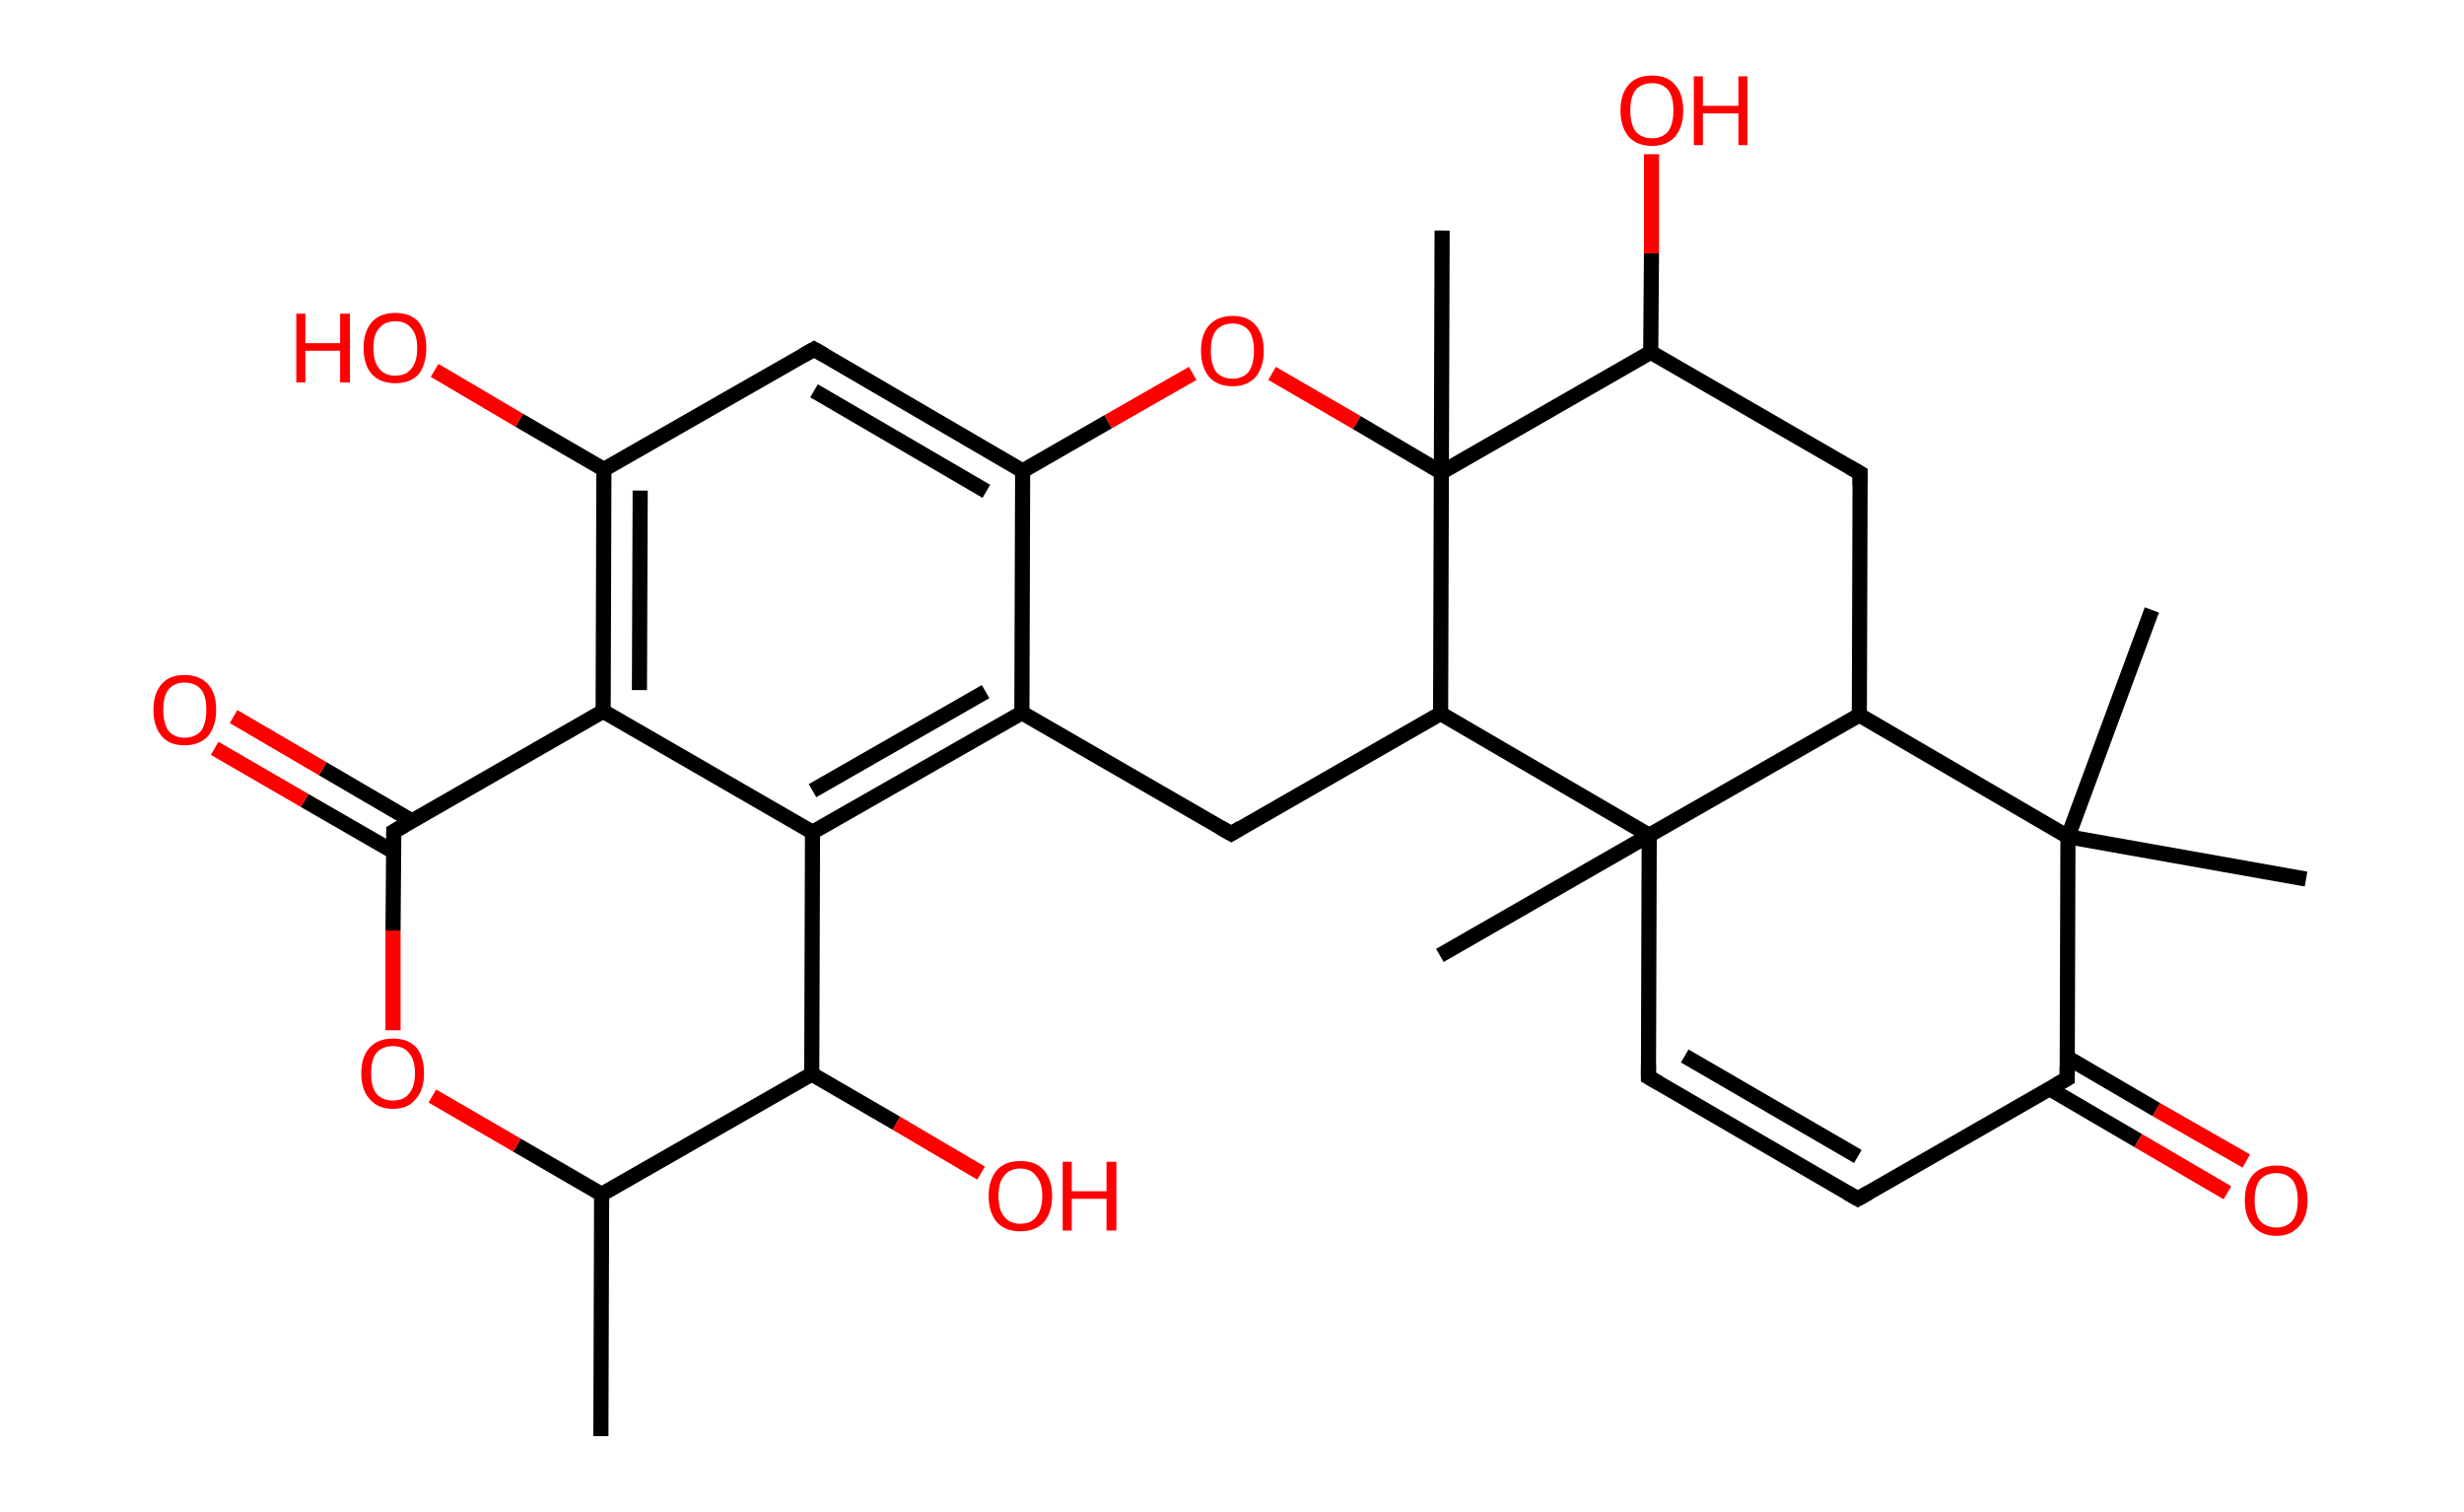 <?xml version='1.0' encoding='ASCII' standalone='yes'?>
<svg xmlns="http://www.w3.org/2000/svg" xmlns:rdkit="http://www.rdkit.org/xml" xmlns:xlink="http://www.w3.org/1999/xlink" version="1.1" baseProfile="full" xml:space="preserve" width="326px" height="200px" viewBox="0 0 326 200">
<!-- END OF HEADER -->
<rect style="opacity:1.0;fill:#FFFFFF;stroke:none" width="326.0" height="200.0" x="0.0" y="0.0"> </rect>
<path class="bond-0 atom-0 atom-1" d="M 79.5,190.0 L 79.6,158.0" style="fill:none;fill-rule:evenodd;stroke:#000000;stroke-width:2.0px;stroke-linecap:butt;stroke-linejoin:miter;stroke-opacity:1"/>
<path class="bond-1 atom-1 atom-2" d="M 79.6,158.0 L 68.4,151.5" style="fill:none;fill-rule:evenodd;stroke:#000000;stroke-width:2.0px;stroke-linecap:butt;stroke-linejoin:miter;stroke-opacity:1"/>
<path class="bond-1 atom-1 atom-2" d="M 68.4,151.5 L 57.2,145.0" style="fill:none;fill-rule:evenodd;stroke:#FF0000;stroke-width:2.0px;stroke-linecap:butt;stroke-linejoin:miter;stroke-opacity:1"/>
<path class="bond-2 atom-2 atom-3" d="M 52.0,136.3 L 52.0,123.1" style="fill:none;fill-rule:evenodd;stroke:#FF0000;stroke-width:2.0px;stroke-linecap:butt;stroke-linejoin:miter;stroke-opacity:1"/>
<path class="bond-2 atom-2 atom-3" d="M 52.0,123.1 L 52.1,110.0" style="fill:none;fill-rule:evenodd;stroke:#000000;stroke-width:2.0px;stroke-linecap:butt;stroke-linejoin:miter;stroke-opacity:1"/>
<path class="bond-3 atom-3 atom-4" d="M 54.5,108.6 L 42.7,101.7" style="fill:none;fill-rule:evenodd;stroke:#000000;stroke-width:2.0px;stroke-linecap:butt;stroke-linejoin:miter;stroke-opacity:1"/>
<path class="bond-3 atom-3 atom-4" d="M 42.7,101.7 L 30.9,94.8" style="fill:none;fill-rule:evenodd;stroke:#FF0000;stroke-width:2.0px;stroke-linecap:butt;stroke-linejoin:miter;stroke-opacity:1"/>
<path class="bond-3 atom-3 atom-4" d="M 52.1,112.7 L 40.3,105.9" style="fill:none;fill-rule:evenodd;stroke:#000000;stroke-width:2.0px;stroke-linecap:butt;stroke-linejoin:miter;stroke-opacity:1"/>
<path class="bond-3 atom-3 atom-4" d="M 40.3,105.9 L 28.4,99.0" style="fill:none;fill-rule:evenodd;stroke:#FF0000;stroke-width:2.0px;stroke-linecap:butt;stroke-linejoin:miter;stroke-opacity:1"/>
<path class="bond-4 atom-3 atom-5" d="M 52.1,110.0 L 79.8,94.1" style="fill:none;fill-rule:evenodd;stroke:#000000;stroke-width:2.0px;stroke-linecap:butt;stroke-linejoin:miter;stroke-opacity:1"/>
<path class="bond-5 atom-5 atom-6" d="M 79.8,94.1 L 79.9,62.1" style="fill:none;fill-rule:evenodd;stroke:#000000;stroke-width:2.0px;stroke-linecap:butt;stroke-linejoin:miter;stroke-opacity:1"/>
<path class="bond-5 atom-5 atom-6" d="M 84.6,91.3 L 84.7,64.9" style="fill:none;fill-rule:evenodd;stroke:#000000;stroke-width:2.0px;stroke-linecap:butt;stroke-linejoin:miter;stroke-opacity:1"/>
<path class="bond-6 atom-6 atom-7" d="M 79.9,62.1 L 68.7,55.6" style="fill:none;fill-rule:evenodd;stroke:#000000;stroke-width:2.0px;stroke-linecap:butt;stroke-linejoin:miter;stroke-opacity:1"/>
<path class="bond-6 atom-6 atom-7" d="M 68.7,55.6 L 57.5,49.0" style="fill:none;fill-rule:evenodd;stroke:#FF0000;stroke-width:2.0px;stroke-linecap:butt;stroke-linejoin:miter;stroke-opacity:1"/>
<path class="bond-7 atom-6 atom-8" d="M 79.9,62.1 L 107.7,46.2" style="fill:none;fill-rule:evenodd;stroke:#000000;stroke-width:2.0px;stroke-linecap:butt;stroke-linejoin:miter;stroke-opacity:1"/>
<path class="bond-8 atom-8 atom-9" d="M 107.7,46.2 L 135.3,62.3" style="fill:none;fill-rule:evenodd;stroke:#000000;stroke-width:2.0px;stroke-linecap:butt;stroke-linejoin:miter;stroke-opacity:1"/>
<path class="bond-8 atom-8 atom-9" d="M 107.7,51.7 L 130.5,65.0" style="fill:none;fill-rule:evenodd;stroke:#000000;stroke-width:2.0px;stroke-linecap:butt;stroke-linejoin:miter;stroke-opacity:1"/>
<path class="bond-9 atom-9 atom-10" d="M 135.3,62.3 L 135.2,94.3" style="fill:none;fill-rule:evenodd;stroke:#000000;stroke-width:2.0px;stroke-linecap:butt;stroke-linejoin:miter;stroke-opacity:1"/>
<path class="bond-10 atom-10 atom-11" d="M 135.2,94.3 L 107.5,110.1" style="fill:none;fill-rule:evenodd;stroke:#000000;stroke-width:2.0px;stroke-linecap:butt;stroke-linejoin:miter;stroke-opacity:1"/>
<path class="bond-10 atom-10 atom-11" d="M 130.4,91.5 L 107.5,104.6" style="fill:none;fill-rule:evenodd;stroke:#000000;stroke-width:2.0px;stroke-linecap:butt;stroke-linejoin:miter;stroke-opacity:1"/>
<path class="bond-11 atom-11 atom-12" d="M 107.5,110.1 L 107.4,142.1" style="fill:none;fill-rule:evenodd;stroke:#000000;stroke-width:2.0px;stroke-linecap:butt;stroke-linejoin:miter;stroke-opacity:1"/>
<path class="bond-12 atom-12 atom-13" d="M 107.4,142.1 L 118.6,148.6" style="fill:none;fill-rule:evenodd;stroke:#000000;stroke-width:2.0px;stroke-linecap:butt;stroke-linejoin:miter;stroke-opacity:1"/>
<path class="bond-12 atom-12 atom-13" d="M 118.6,148.6 L 129.8,155.2" style="fill:none;fill-rule:evenodd;stroke:#FF0000;stroke-width:2.0px;stroke-linecap:butt;stroke-linejoin:miter;stroke-opacity:1"/>
<path class="bond-13 atom-10 atom-14" d="M 135.2,94.3 L 162.9,110.3" style="fill:none;fill-rule:evenodd;stroke:#000000;stroke-width:2.0px;stroke-linecap:butt;stroke-linejoin:miter;stroke-opacity:1"/>
<path class="bond-14 atom-14 atom-15" d="M 162.9,110.3 L 190.6,94.4" style="fill:none;fill-rule:evenodd;stroke:#000000;stroke-width:2.0px;stroke-linecap:butt;stroke-linejoin:miter;stroke-opacity:1"/>
<path class="bond-15 atom-15 atom-16" d="M 190.6,94.4 L 218.2,110.5" style="fill:none;fill-rule:evenodd;stroke:#000000;stroke-width:2.0px;stroke-linecap:butt;stroke-linejoin:miter;stroke-opacity:1"/>
<path class="bond-16 atom-16 atom-17" d="M 218.2,110.5 L 190.5,126.4" style="fill:none;fill-rule:evenodd;stroke:#000000;stroke-width:2.0px;stroke-linecap:butt;stroke-linejoin:miter;stroke-opacity:1"/>
<path class="bond-17 atom-16 atom-18" d="M 218.2,110.5 L 218.1,142.5" style="fill:none;fill-rule:evenodd;stroke:#000000;stroke-width:2.0px;stroke-linecap:butt;stroke-linejoin:miter;stroke-opacity:1"/>
<path class="bond-18 atom-18 atom-19" d="M 218.1,142.5 L 245.8,158.6" style="fill:none;fill-rule:evenodd;stroke:#000000;stroke-width:2.0px;stroke-linecap:butt;stroke-linejoin:miter;stroke-opacity:1"/>
<path class="bond-18 atom-18 atom-19" d="M 222.9,139.7 L 245.8,153.0" style="fill:none;fill-rule:evenodd;stroke:#000000;stroke-width:2.0px;stroke-linecap:butt;stroke-linejoin:miter;stroke-opacity:1"/>
<path class="bond-19 atom-19 atom-20" d="M 245.8,158.6 L 273.5,142.7" style="fill:none;fill-rule:evenodd;stroke:#000000;stroke-width:2.0px;stroke-linecap:butt;stroke-linejoin:miter;stroke-opacity:1"/>
<path class="bond-20 atom-20 atom-21" d="M 271.1,144.0 L 282.9,150.9" style="fill:none;fill-rule:evenodd;stroke:#000000;stroke-width:2.0px;stroke-linecap:butt;stroke-linejoin:miter;stroke-opacity:1"/>
<path class="bond-20 atom-20 atom-21" d="M 282.9,150.9 L 294.7,157.8" style="fill:none;fill-rule:evenodd;stroke:#FF0000;stroke-width:2.0px;stroke-linecap:butt;stroke-linejoin:miter;stroke-opacity:1"/>
<path class="bond-20 atom-20 atom-21" d="M 273.5,139.9 L 285.3,146.8" style="fill:none;fill-rule:evenodd;stroke:#000000;stroke-width:2.0px;stroke-linecap:butt;stroke-linejoin:miter;stroke-opacity:1"/>
<path class="bond-20 atom-20 atom-21" d="M 285.3,146.8 L 297.2,153.6" style="fill:none;fill-rule:evenodd;stroke:#FF0000;stroke-width:2.0px;stroke-linecap:butt;stroke-linejoin:miter;stroke-opacity:1"/>
<path class="bond-21 atom-20 atom-22" d="M 273.5,142.7 L 273.6,110.7" style="fill:none;fill-rule:evenodd;stroke:#000000;stroke-width:2.0px;stroke-linecap:butt;stroke-linejoin:miter;stroke-opacity:1"/>
<path class="bond-22 atom-22 atom-23" d="M 273.6,110.7 L 284.7,80.7" style="fill:none;fill-rule:evenodd;stroke:#000000;stroke-width:2.0px;stroke-linecap:butt;stroke-linejoin:miter;stroke-opacity:1"/>
<path class="bond-23 atom-22 atom-24" d="M 273.6,110.7 L 305.1,116.3" style="fill:none;fill-rule:evenodd;stroke:#000000;stroke-width:2.0px;stroke-linecap:butt;stroke-linejoin:miter;stroke-opacity:1"/>
<path class="bond-24 atom-22 atom-25" d="M 273.6,110.7 L 246.0,94.6" style="fill:none;fill-rule:evenodd;stroke:#000000;stroke-width:2.0px;stroke-linecap:butt;stroke-linejoin:miter;stroke-opacity:1"/>
<path class="bond-25 atom-25 atom-26" d="M 246.0,94.6 L 246.1,62.6" style="fill:none;fill-rule:evenodd;stroke:#000000;stroke-width:2.0px;stroke-linecap:butt;stroke-linejoin:miter;stroke-opacity:1"/>
<path class="bond-26 atom-26 atom-27" d="M 246.1,62.6 L 218.4,46.6" style="fill:none;fill-rule:evenodd;stroke:#000000;stroke-width:2.0px;stroke-linecap:butt;stroke-linejoin:miter;stroke-opacity:1"/>
<path class="bond-27 atom-27 atom-28" d="M 218.4,46.6 L 218.5,33.5" style="fill:none;fill-rule:evenodd;stroke:#000000;stroke-width:2.0px;stroke-linecap:butt;stroke-linejoin:miter;stroke-opacity:1"/>
<path class="bond-27 atom-27 atom-28" d="M 218.5,33.5 L 218.5,20.4" style="fill:none;fill-rule:evenodd;stroke:#FF0000;stroke-width:2.0px;stroke-linecap:butt;stroke-linejoin:miter;stroke-opacity:1"/>
<path class="bond-28 atom-27 atom-29" d="M 218.4,46.6 L 190.7,62.5" style="fill:none;fill-rule:evenodd;stroke:#000000;stroke-width:2.0px;stroke-linecap:butt;stroke-linejoin:miter;stroke-opacity:1"/>
<path class="bond-29 atom-29 atom-30" d="M 190.7,62.5 L 190.8,30.5" style="fill:none;fill-rule:evenodd;stroke:#000000;stroke-width:2.0px;stroke-linecap:butt;stroke-linejoin:miter;stroke-opacity:1"/>
<path class="bond-30 atom-29 atom-31" d="M 190.7,62.5 L 179.5,55.9" style="fill:none;fill-rule:evenodd;stroke:#000000;stroke-width:2.0px;stroke-linecap:butt;stroke-linejoin:miter;stroke-opacity:1"/>
<path class="bond-30 atom-29 atom-31" d="M 179.5,55.9 L 168.3,49.4" style="fill:none;fill-rule:evenodd;stroke:#FF0000;stroke-width:2.0px;stroke-linecap:butt;stroke-linejoin:miter;stroke-opacity:1"/>
<path class="bond-31 atom-12 atom-1" d="M 107.4,142.1 L 79.6,158.0" style="fill:none;fill-rule:evenodd;stroke:#000000;stroke-width:2.0px;stroke-linecap:butt;stroke-linejoin:miter;stroke-opacity:1"/>
<path class="bond-32 atom-29 atom-15" d="M 190.7,62.5 L 190.6,94.4" style="fill:none;fill-rule:evenodd;stroke:#000000;stroke-width:2.0px;stroke-linecap:butt;stroke-linejoin:miter;stroke-opacity:1"/>
<path class="bond-33 atom-11 atom-5" d="M 107.5,110.1 L 79.8,94.1" style="fill:none;fill-rule:evenodd;stroke:#000000;stroke-width:2.0px;stroke-linecap:butt;stroke-linejoin:miter;stroke-opacity:1"/>
<path class="bond-34 atom-25 atom-16" d="M 246.0,94.6 L 218.2,110.5" style="fill:none;fill-rule:evenodd;stroke:#000000;stroke-width:2.0px;stroke-linecap:butt;stroke-linejoin:miter;stroke-opacity:1"/>
<path class="bond-35 atom-31 atom-9" d="M 157.8,49.4 L 146.6,55.8" style="fill:none;fill-rule:evenodd;stroke:#FF0000;stroke-width:2.0px;stroke-linecap:butt;stroke-linejoin:miter;stroke-opacity:1"/>
<path class="bond-35 atom-31 atom-9" d="M 146.6,55.8 L 135.3,62.3" style="fill:none;fill-rule:evenodd;stroke:#000000;stroke-width:2.0px;stroke-linecap:butt;stroke-linejoin:miter;stroke-opacity:1"/>
<path d="M 52.1,110.6 L 52.1,110.0 L 53.5,109.2" style="fill:none;stroke:#000000;stroke-width:2.0px;stroke-linecap:butt;stroke-linejoin:miter;stroke-opacity:1;"/>
<path d="M 106.3,47.0 L 107.7,46.2 L 109.1,47.0" style="fill:none;stroke:#000000;stroke-width:2.0px;stroke-linecap:butt;stroke-linejoin:miter;stroke-opacity:1;"/>
<path d="M 161.5,109.5 L 162.9,110.3 L 164.2,109.5" style="fill:none;stroke:#000000;stroke-width:2.0px;stroke-linecap:butt;stroke-linejoin:miter;stroke-opacity:1;"/>
<path d="M 218.1,140.9 L 218.1,142.5 L 219.5,143.3" style="fill:none;stroke:#000000;stroke-width:2.0px;stroke-linecap:butt;stroke-linejoin:miter;stroke-opacity:1;"/>
<path d="M 244.4,157.8 L 245.8,158.6 L 247.2,157.8" style="fill:none;stroke:#000000;stroke-width:2.0px;stroke-linecap:butt;stroke-linejoin:miter;stroke-opacity:1;"/>
<path d="M 272.1,143.5 L 273.5,142.7 L 273.5,141.1" style="fill:none;stroke:#000000;stroke-width:2.0px;stroke-linecap:butt;stroke-linejoin:miter;stroke-opacity:1;"/>
<path d="M 246.1,64.2 L 246.1,62.6 L 244.7,61.8" style="fill:none;stroke:#000000;stroke-width:2.0px;stroke-linecap:butt;stroke-linejoin:miter;stroke-opacity:1;"/>
<path class="atom-2" d="M 47.8 142.0 Q 47.8 139.8, 48.9 138.6 Q 50.0 137.4, 52.0 137.4 Q 54.0 137.4, 55.1 138.6 Q 56.1 139.8, 56.1 142.0 Q 56.1 144.2, 55.0 145.4 Q 54.0 146.7, 52.0 146.7 Q 50.0 146.7, 48.9 145.4 Q 47.8 144.2, 47.8 142.0 M 52.0 145.6 Q 53.4 145.6, 54.1 144.7 Q 54.9 143.8, 54.9 142.0 Q 54.9 140.2, 54.1 139.3 Q 53.4 138.4, 52.0 138.4 Q 50.6 138.4, 49.8 139.3 Q 49.1 140.2, 49.1 142.0 Q 49.1 143.8, 49.8 144.7 Q 50.6 145.6, 52.0 145.6 " fill="#FF0000"/>
<path class="atom-4" d="M 20.3 93.9 Q 20.3 91.7, 21.4 90.5 Q 22.4 89.3, 24.4 89.3 Q 26.4 89.3, 27.5 90.5 Q 28.6 91.7, 28.6 93.9 Q 28.6 96.1, 27.5 97.4 Q 26.4 98.6, 24.4 98.6 Q 22.4 98.6, 21.4 97.4 Q 20.3 96.1, 20.3 93.9 M 24.4 97.6 Q 25.8 97.6, 26.6 96.7 Q 27.3 95.7, 27.3 93.9 Q 27.3 92.1, 26.6 91.2 Q 25.8 90.3, 24.4 90.3 Q 23.1 90.3, 22.3 91.2 Q 21.6 92.1, 21.6 93.9 Q 21.6 95.7, 22.3 96.7 Q 23.1 97.6, 24.4 97.6 " fill="#FF0000"/>
<path class="atom-7" d="M 39.2 41.5 L 40.4 41.5 L 40.4 45.4 L 45.0 45.4 L 45.0 41.5 L 46.3 41.5 L 46.3 50.6 L 45.0 50.6 L 45.0 46.4 L 40.4 46.4 L 40.4 50.6 L 39.2 50.6 L 39.2 41.5 " fill="#FF0000"/>
<path class="atom-7" d="M 48.1 46.0 Q 48.1 43.9, 49.2 42.6 Q 50.3 41.4, 52.3 41.4 Q 54.3 41.4, 55.4 42.6 Q 56.4 43.9, 56.4 46.0 Q 56.4 48.2, 55.4 49.5 Q 54.3 50.7, 52.3 50.7 Q 50.3 50.7, 49.2 49.5 Q 48.1 48.3, 48.1 46.0 M 52.3 49.7 Q 53.7 49.7, 54.4 48.8 Q 55.2 47.9, 55.2 46.0 Q 55.2 44.3, 54.4 43.4 Q 53.7 42.5, 52.3 42.5 Q 50.9 42.5, 50.2 43.4 Q 49.4 44.2, 49.4 46.0 Q 49.4 47.9, 50.2 48.8 Q 50.9 49.7, 52.3 49.7 " fill="#FF0000"/>
<path class="atom-13" d="M 130.8 158.2 Q 130.8 156.1, 131.9 154.8 Q 133.0 153.6, 135.0 153.6 Q 137.0 153.6, 138.1 154.8 Q 139.2 156.1, 139.2 158.2 Q 139.2 160.4, 138.1 161.7 Q 137.0 162.9, 135.0 162.9 Q 133.0 162.9, 131.9 161.7 Q 130.8 160.4, 130.8 158.2 M 135.0 161.9 Q 136.4 161.9, 137.1 161.0 Q 137.9 160.0, 137.9 158.2 Q 137.9 156.5, 137.1 155.6 Q 136.4 154.6, 135.0 154.6 Q 133.6 154.6, 132.9 155.5 Q 132.1 156.4, 132.1 158.2 Q 132.1 160.1, 132.9 161.0 Q 133.6 161.9, 135.0 161.9 " fill="#FF0000"/>
<path class="atom-13" d="M 140.6 153.7 L 141.8 153.7 L 141.8 157.6 L 146.4 157.6 L 146.4 153.7 L 147.7 153.7 L 147.7 162.8 L 146.4 162.8 L 146.4 158.6 L 141.8 158.6 L 141.8 162.8 L 140.6 162.8 L 140.6 153.7 " fill="#FF0000"/>
<path class="atom-21" d="M 297.0 158.8 Q 297.0 156.6, 298.1 155.4 Q 299.2 154.2, 301.2 154.2 Q 303.2 154.2, 304.2 155.4 Q 305.3 156.6, 305.3 158.8 Q 305.3 161.0, 304.2 162.2 Q 303.1 163.5, 301.2 163.5 Q 299.2 163.5, 298.1 162.2 Q 297.0 161.0, 297.0 158.8 M 301.2 162.4 Q 302.5 162.4, 303.3 161.5 Q 304.0 160.6, 304.0 158.8 Q 304.0 157.0, 303.3 156.1 Q 302.5 155.2, 301.2 155.2 Q 299.8 155.2, 299.0 156.1 Q 298.3 157.0, 298.3 158.8 Q 298.3 160.6, 299.0 161.5 Q 299.8 162.4, 301.2 162.4 " fill="#FF0000"/>
<path class="atom-28" d="M 214.4 14.6 Q 214.4 12.4, 215.5 11.2 Q 216.5 10.0, 218.6 10.0 Q 220.6 10.0, 221.6 11.2 Q 222.7 12.4, 222.7 14.6 Q 222.7 16.8, 221.6 18.1 Q 220.5 19.3, 218.6 19.3 Q 216.6 19.3, 215.5 18.1 Q 214.4 16.8, 214.4 14.6 M 218.6 18.3 Q 219.9 18.3, 220.7 17.4 Q 221.4 16.4, 221.4 14.6 Q 221.4 12.8, 220.7 11.9 Q 219.9 11.0, 218.6 11.0 Q 217.2 11.0, 216.4 11.9 Q 215.7 12.8, 215.7 14.6 Q 215.7 16.4, 216.4 17.4 Q 217.2 18.3, 218.6 18.3 " fill="#FF0000"/>
<path class="atom-28" d="M 224.1 10.1 L 225.3 10.1 L 225.3 14.0 L 230.0 14.0 L 230.0 10.1 L 231.2 10.1 L 231.2 19.2 L 230.0 19.2 L 230.0 15.0 L 225.3 15.0 L 225.3 19.2 L 224.1 19.2 L 224.1 10.1 " fill="#FF0000"/>
<path class="atom-31" d="M 158.9 46.4 Q 158.9 44.2, 160.0 43.0 Q 161.1 41.8, 163.1 41.8 Q 165.1 41.8, 166.1 43.0 Q 167.2 44.2, 167.2 46.4 Q 167.2 48.6, 166.1 49.9 Q 165.0 51.1, 163.1 51.1 Q 161.1 51.1, 160.0 49.9 Q 158.9 48.6, 158.9 46.4 M 163.1 50.1 Q 164.4 50.1, 165.2 49.2 Q 165.9 48.2, 165.9 46.4 Q 165.9 44.6, 165.2 43.7 Q 164.4 42.8, 163.1 42.8 Q 161.7 42.8, 160.9 43.7 Q 160.2 44.6, 160.2 46.4 Q 160.2 48.2, 160.9 49.2 Q 161.7 50.1, 163.1 50.1 " fill="#FF0000"/>
</svg>
